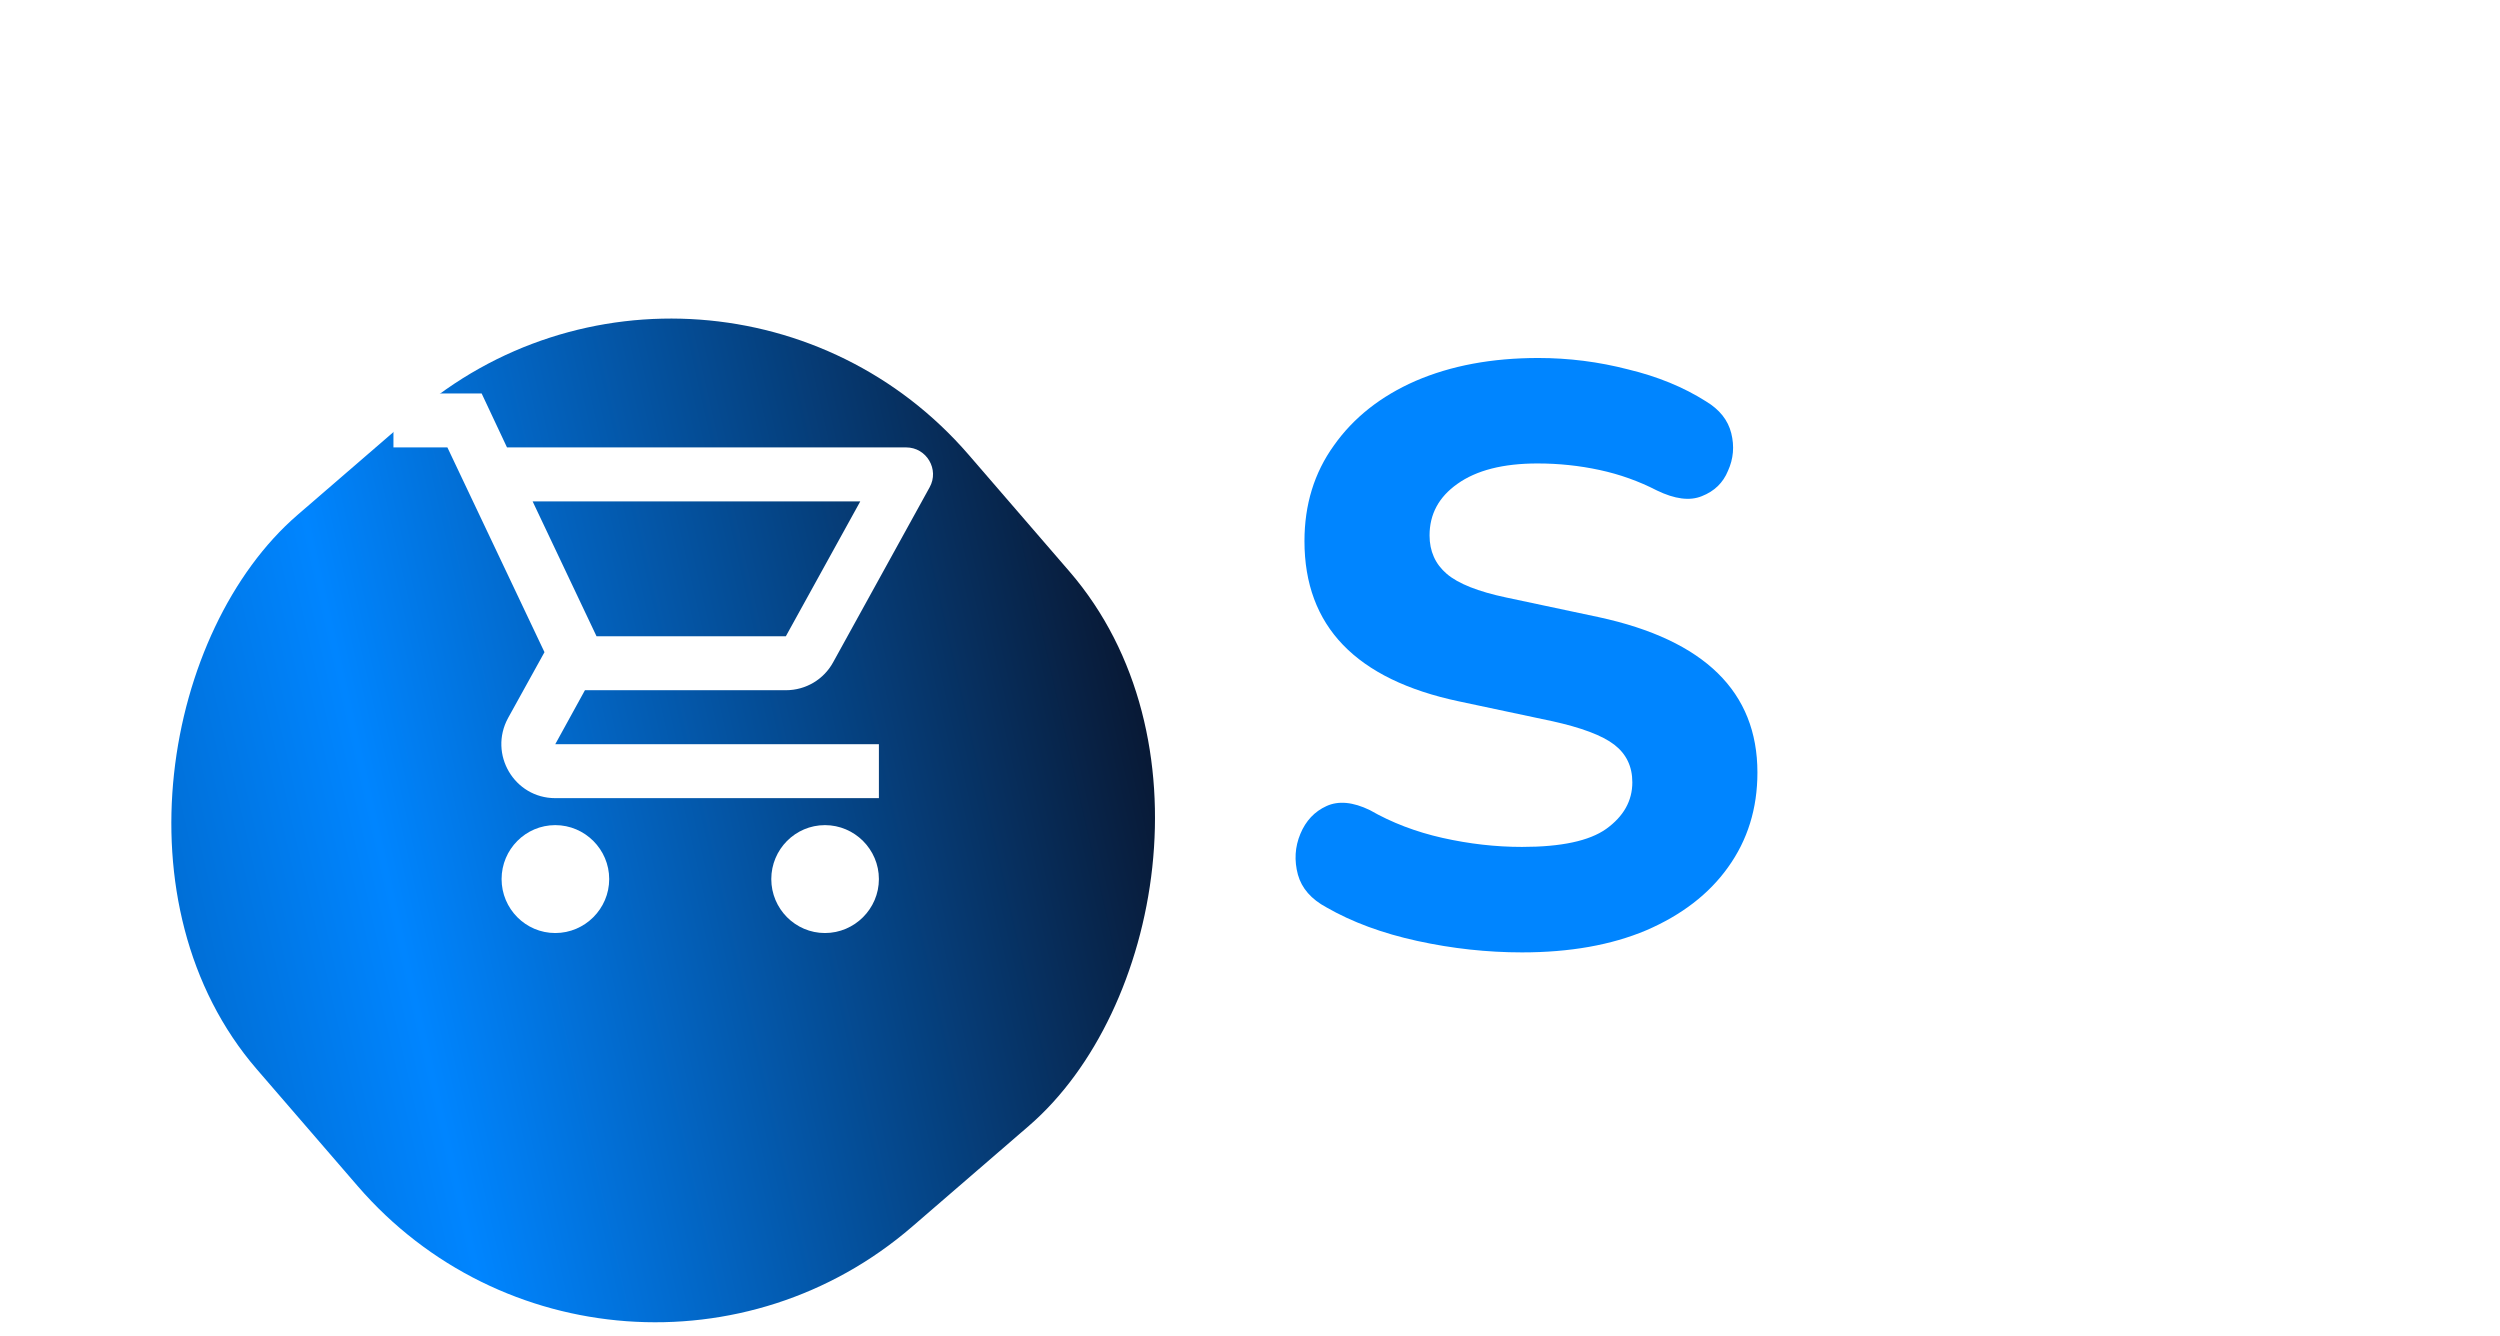 <svg width="159" height="85" viewBox="0 0 159 85" fill="none" xmlns="http://www.w3.org/2000/svg">
<g filter="url(#filter0_i_1_7)">
<rect x="45.267" width="59.809" height="59.809" rx="25" transform="rotate(49.189 45.267 0)" fill="url(#paint0_linear_1_7)"/>
</g>
<path d="M49.98 43.898C51.267 43.898 52.399 43.195 52.982 42.131L59.123 30.995C59.757 29.862 58.934 28.455 57.63 28.455H32.245L30.632 25.023H25.023V28.455H28.454L34.629 41.479L32.313 45.666C31.061 47.965 32.708 50.762 35.315 50.762H55.898V47.33H35.315L37.202 43.898H49.98ZM33.874 31.887H54.714L49.98 40.466H37.939L33.874 31.887ZM35.315 52.478C33.428 52.478 31.901 54.022 31.901 55.909C31.901 57.797 33.428 59.341 35.315 59.341C37.202 59.341 38.745 57.797 38.745 55.909C38.745 54.022 37.202 52.478 35.315 52.478ZM52.467 52.478C50.581 52.478 49.054 54.022 49.054 55.909C49.054 57.797 50.581 59.341 52.467 59.341C54.354 59.341 55.898 57.797 55.898 55.909C55.898 54.022 54.354 52.478 52.467 52.478Z" fill="white"/>
<path d="M120.578 38.242C117.542 38.242 116.024 36.768 116.024 33.82V29.684H115.1C114.235 29.684 113.802 29.273 113.802 28.452C113.802 27.616 114.235 27.198 115.1 27.198H116.024V25.526C116.024 24.397 116.581 23.832 117.696 23.832C118.796 23.832 119.346 24.397 119.346 25.526V27.198H121.436C122.287 27.198 122.712 27.616 122.712 28.452C122.712 29.273 122.287 29.684 121.436 29.684H119.346V33.688C119.346 34.304 119.485 34.766 119.764 35.074C120.057 35.382 120.519 35.536 121.15 35.536C121.37 35.536 121.575 35.514 121.766 35.47C121.957 35.426 122.133 35.397 122.294 35.382C122.499 35.367 122.668 35.433 122.8 35.58C122.932 35.727 122.998 36.027 122.998 36.482C122.998 36.849 122.939 37.164 122.822 37.428C122.705 37.677 122.499 37.861 122.206 37.978C122.015 38.051 121.751 38.11 121.414 38.154C121.091 38.213 120.813 38.242 120.578 38.242ZM129.255 38.242C128.096 38.242 127.084 38.015 126.219 37.56C125.368 37.091 124.708 36.438 124.239 35.602C123.77 34.751 123.535 33.747 123.535 32.588C123.535 31.444 123.77 30.454 124.239 29.618C124.708 28.767 125.368 28.115 126.219 27.66C127.084 27.205 128.096 26.978 129.255 26.978C130.414 26.978 131.418 27.205 132.269 27.66C133.134 28.115 133.802 28.767 134.271 29.618C134.755 30.454 134.997 31.444 134.997 32.588C134.997 33.747 134.755 34.751 134.271 35.602C133.802 36.438 133.134 37.091 132.269 37.56C131.418 38.015 130.414 38.242 129.255 38.242ZM129.255 35.756C129.959 35.756 130.531 35.499 130.971 34.986C131.426 34.473 131.653 33.673 131.653 32.588C131.653 31.517 131.426 30.733 130.971 30.234C130.531 29.721 129.959 29.464 129.255 29.464C128.551 29.464 127.979 29.721 127.539 30.234C127.099 30.733 126.879 31.517 126.879 32.588C126.879 33.673 127.099 34.473 127.539 34.986C127.979 35.499 128.551 35.756 129.255 35.756ZM138.734 38.198C137.59 38.198 137.018 37.633 137.018 36.504V28.694C137.018 27.579 137.561 27.022 138.646 27.022C139.732 27.022 140.274 27.579 140.274 28.694V29.09C140.802 27.785 141.895 27.081 143.552 26.978C143.919 26.949 144.198 27.044 144.388 27.264C144.594 27.469 144.704 27.814 144.718 28.298C144.748 28.753 144.652 29.112 144.432 29.376C144.227 29.64 143.875 29.801 143.376 29.86L142.87 29.904C141.228 30.065 140.406 30.901 140.406 32.412V36.504C140.406 37.633 139.849 38.198 138.734 38.198ZM151.501 38.242C150.225 38.242 149.125 38.015 148.201 37.56C147.292 37.091 146.588 36.438 146.089 35.602C145.605 34.751 145.363 33.754 145.363 32.61C145.363 31.495 145.598 30.52 146.067 29.684C146.551 28.833 147.204 28.173 148.025 27.704C148.861 27.22 149.822 26.978 150.907 26.978C152.477 26.978 153.723 27.477 154.647 28.474C155.571 29.457 156.033 30.791 156.033 32.478C156.033 33.035 155.689 33.314 154.999 33.314H148.531C148.649 34.165 148.957 34.788 149.455 35.184C149.969 35.565 150.673 35.756 151.567 35.756C151.919 35.756 152.315 35.719 152.755 35.646C153.21 35.558 153.643 35.411 154.053 35.206C154.479 35.001 154.838 34.964 155.131 35.096C155.425 35.213 155.623 35.419 155.725 35.712C155.843 36.005 155.843 36.313 155.725 36.636C155.623 36.944 155.381 37.201 154.999 37.406C154.486 37.685 153.914 37.89 153.283 38.022C152.667 38.169 152.073 38.242 151.501 38.242ZM151.039 29.178C150.335 29.178 149.763 29.391 149.323 29.816C148.898 30.241 148.634 30.835 148.531 31.598H153.283C153.195 29.985 152.447 29.178 151.039 29.178ZM120.578 59.242C117.542 59.242 116.024 57.768 116.024 54.82V50.684H115.1C114.235 50.684 113.802 50.273 113.802 49.452C113.802 48.616 114.235 48.198 115.1 48.198H116.024V46.526C116.024 45.397 116.581 44.832 117.696 44.832C118.796 44.832 119.346 45.397 119.346 46.526V48.198H121.436C122.287 48.198 122.712 48.616 122.712 49.452C122.712 50.273 122.287 50.684 121.436 50.684H119.346V54.688C119.346 55.304 119.485 55.766 119.764 56.074C120.057 56.382 120.519 56.536 121.15 56.536C121.37 56.536 121.575 56.514 121.766 56.47C121.957 56.426 122.133 56.397 122.294 56.382C122.499 56.367 122.668 56.433 122.8 56.58C122.932 56.727 122.998 57.027 122.998 57.482C122.998 57.849 122.939 58.164 122.822 58.428C122.705 58.677 122.499 58.861 122.206 58.978C122.015 59.051 121.751 59.11 121.414 59.154C121.091 59.213 120.813 59.242 120.578 59.242ZM129.255 59.242C128.096 59.242 127.084 59.015 126.219 58.56C125.368 58.091 124.708 57.438 124.239 56.602C123.77 55.751 123.535 54.747 123.535 53.588C123.535 52.444 123.77 51.454 124.239 50.618C124.708 49.767 125.368 49.115 126.219 48.66C127.084 48.205 128.096 47.978 129.255 47.978C130.414 47.978 131.418 48.205 132.269 48.66C133.134 49.115 133.802 49.767 134.271 50.618C134.755 51.454 134.997 52.444 134.997 53.588C134.997 54.747 134.755 55.751 134.271 56.602C133.802 57.438 133.134 58.091 132.269 58.56C131.418 59.015 130.414 59.242 129.255 59.242ZM129.255 56.756C129.959 56.756 130.531 56.499 130.971 55.986C131.426 55.473 131.653 54.673 131.653 53.588C131.653 52.517 131.426 51.733 130.971 51.234C130.531 50.721 129.959 50.464 129.255 50.464C128.551 50.464 127.979 50.721 127.539 51.234C127.099 51.733 126.879 52.517 126.879 53.588C126.879 54.673 127.099 55.473 127.539 55.986C127.979 56.499 128.551 56.756 129.255 56.756ZM142.276 59.242C141.103 59.242 140.076 59.015 139.196 58.56C138.331 58.091 137.664 57.431 137.194 56.58C136.725 55.729 136.49 54.725 136.49 53.566C136.49 52.407 136.725 51.41 137.194 50.574C137.664 49.738 138.331 49.1 139.196 48.66C140.076 48.205 141.103 47.978 142.276 47.978C142.731 47.978 143.215 48.037 143.728 48.154C144.256 48.257 144.762 48.44 145.246 48.704C145.613 48.88 145.84 49.129 145.928 49.452C146.016 49.76 145.994 50.068 145.862 50.376C145.745 50.684 145.547 50.911 145.268 51.058C145.004 51.19 144.689 51.161 144.322 50.97C143.736 50.662 143.164 50.508 142.606 50.508C141.741 50.508 141.066 50.779 140.582 51.322C140.113 51.85 139.878 52.605 139.878 53.588C139.878 54.556 140.113 55.319 140.582 55.876C141.066 56.419 141.741 56.69 142.606 56.69C142.87 56.69 143.149 56.661 143.442 56.602C143.736 56.529 144.029 56.411 144.322 56.25C144.689 56.059 145.004 56.037 145.268 56.184C145.547 56.331 145.738 56.558 145.84 56.866C145.943 57.159 145.95 57.467 145.862 57.79C145.774 58.113 145.554 58.362 145.202 58.538C144.704 58.787 144.205 58.963 143.706 59.066C143.208 59.183 142.731 59.242 142.276 59.242ZM149.196 59.198C148.081 59.198 147.524 58.633 147.524 57.504V44.986C147.524 43.857 148.081 43.292 149.196 43.292C150.296 43.292 150.846 43.857 150.846 44.986V52.664H150.89L154.08 49.122C154.403 48.755 154.696 48.484 154.96 48.308C155.224 48.117 155.591 48.022 156.06 48.022C156.515 48.022 156.867 48.139 157.116 48.374C157.365 48.594 157.49 48.88 157.49 49.232C157.49 49.569 157.343 49.899 157.05 50.222L154.234 53.368L157.424 57.042C157.703 57.394 157.82 57.739 157.776 58.076C157.747 58.399 157.6 58.67 157.336 58.89C157.072 59.095 156.735 59.198 156.324 59.198C155.811 59.198 155.407 59.103 155.114 58.912C154.835 58.721 154.535 58.428 154.212 58.032L150.89 54.336H150.846V57.504C150.846 58.633 150.296 59.198 149.196 59.198Z" fill="white"/>
<path d="M96.796 60.572C94.577 60.572 92.359 60.329 90.14 59.844C87.921 59.359 85.997 58.648 84.368 57.712C83.397 57.192 82.791 56.499 82.548 55.632C82.305 54.731 82.357 53.864 82.704 53.032C83.051 52.2 83.605 51.611 84.368 51.264C85.131 50.917 86.049 51.004 87.124 51.524C88.511 52.321 90.053 52.911 91.752 53.292C93.451 53.673 95.132 53.864 96.796 53.864C99.292 53.864 101.077 53.483 102.152 52.72C103.261 51.923 103.816 50.935 103.816 49.756C103.816 48.751 103.435 47.953 102.672 47.364C101.909 46.775 100.575 46.272 98.668 45.856L92.792 44.608C86.24 43.221 82.964 39.824 82.964 34.416C82.964 32.093 83.588 30.065 84.836 28.332C86.084 26.564 87.817 25.195 90.036 24.224C92.289 23.253 94.889 22.768 97.836 22.768C99.777 22.768 101.684 23.011 103.556 23.496C105.428 23.947 107.075 24.623 108.496 25.524C109.363 26.044 109.9 26.72 110.108 27.552C110.316 28.384 110.247 29.181 109.9 29.944C109.588 30.707 109.033 31.244 108.236 31.556C107.473 31.868 106.52 31.747 105.376 31.192C104.232 30.603 103.019 30.169 101.736 29.892C100.453 29.615 99.136 29.476 97.784 29.476C95.6 29.476 93.901 29.909 92.688 30.776C91.509 31.608 90.92 32.7 90.92 34.052C90.92 35.057 91.284 35.872 92.012 36.496C92.74 37.12 94.005 37.623 95.808 38.004L101.684 39.252C108.409 40.708 111.772 44.001 111.772 49.132C111.772 51.42 111.148 53.431 109.9 55.164C108.687 56.863 106.953 58.197 104.7 59.168C102.481 60.104 99.847 60.572 96.796 60.572Z" fill="#0085FF"/>
<defs>
<filter id="filter0_i_1_7" x="10.261" y="10.261" width="63.835" height="67.835" filterUnits="userSpaceOnUse" color-interpolation-filters="sRGB">
<feFlood flood-opacity="0" result="BackgroundImageFix"/>
<feBlend mode="normal" in="SourceGraphic" in2="BackgroundImageFix" result="shape"/>
<feColorMatrix in="SourceAlpha" type="matrix" values="0 0 0 0 0 0 0 0 0 0 0 0 0 0 0 0 0 0 127 0" result="hardAlpha"/>
<feOffset dy="10"/>
<feGaussianBlur stdDeviation="2"/>
<feComposite in2="hardAlpha" operator="arithmetic" k2="-1" k3="1"/>
<feColorMatrix type="matrix" values="0 0 0 0 0 0 0 0 0 0 0 0 0 0 0 0 0 0 0.25 0"/>
<feBlend mode="normal" in2="shape" result="effect1_innerShadow_1_7"/>
</filter>
<linearGradient id="paint0_linear_1_7" x1="46.087" y1="117.194" x2="105.12" y2="6.168" gradientUnits="userSpaceOnUse">
<stop stop-color="#020C23"/>
<stop offset="0.579" stop-color="#0085FF"/>
<stop offset="1" stop-color="#091126"/>
</linearGradient>
</defs>
</svg>
